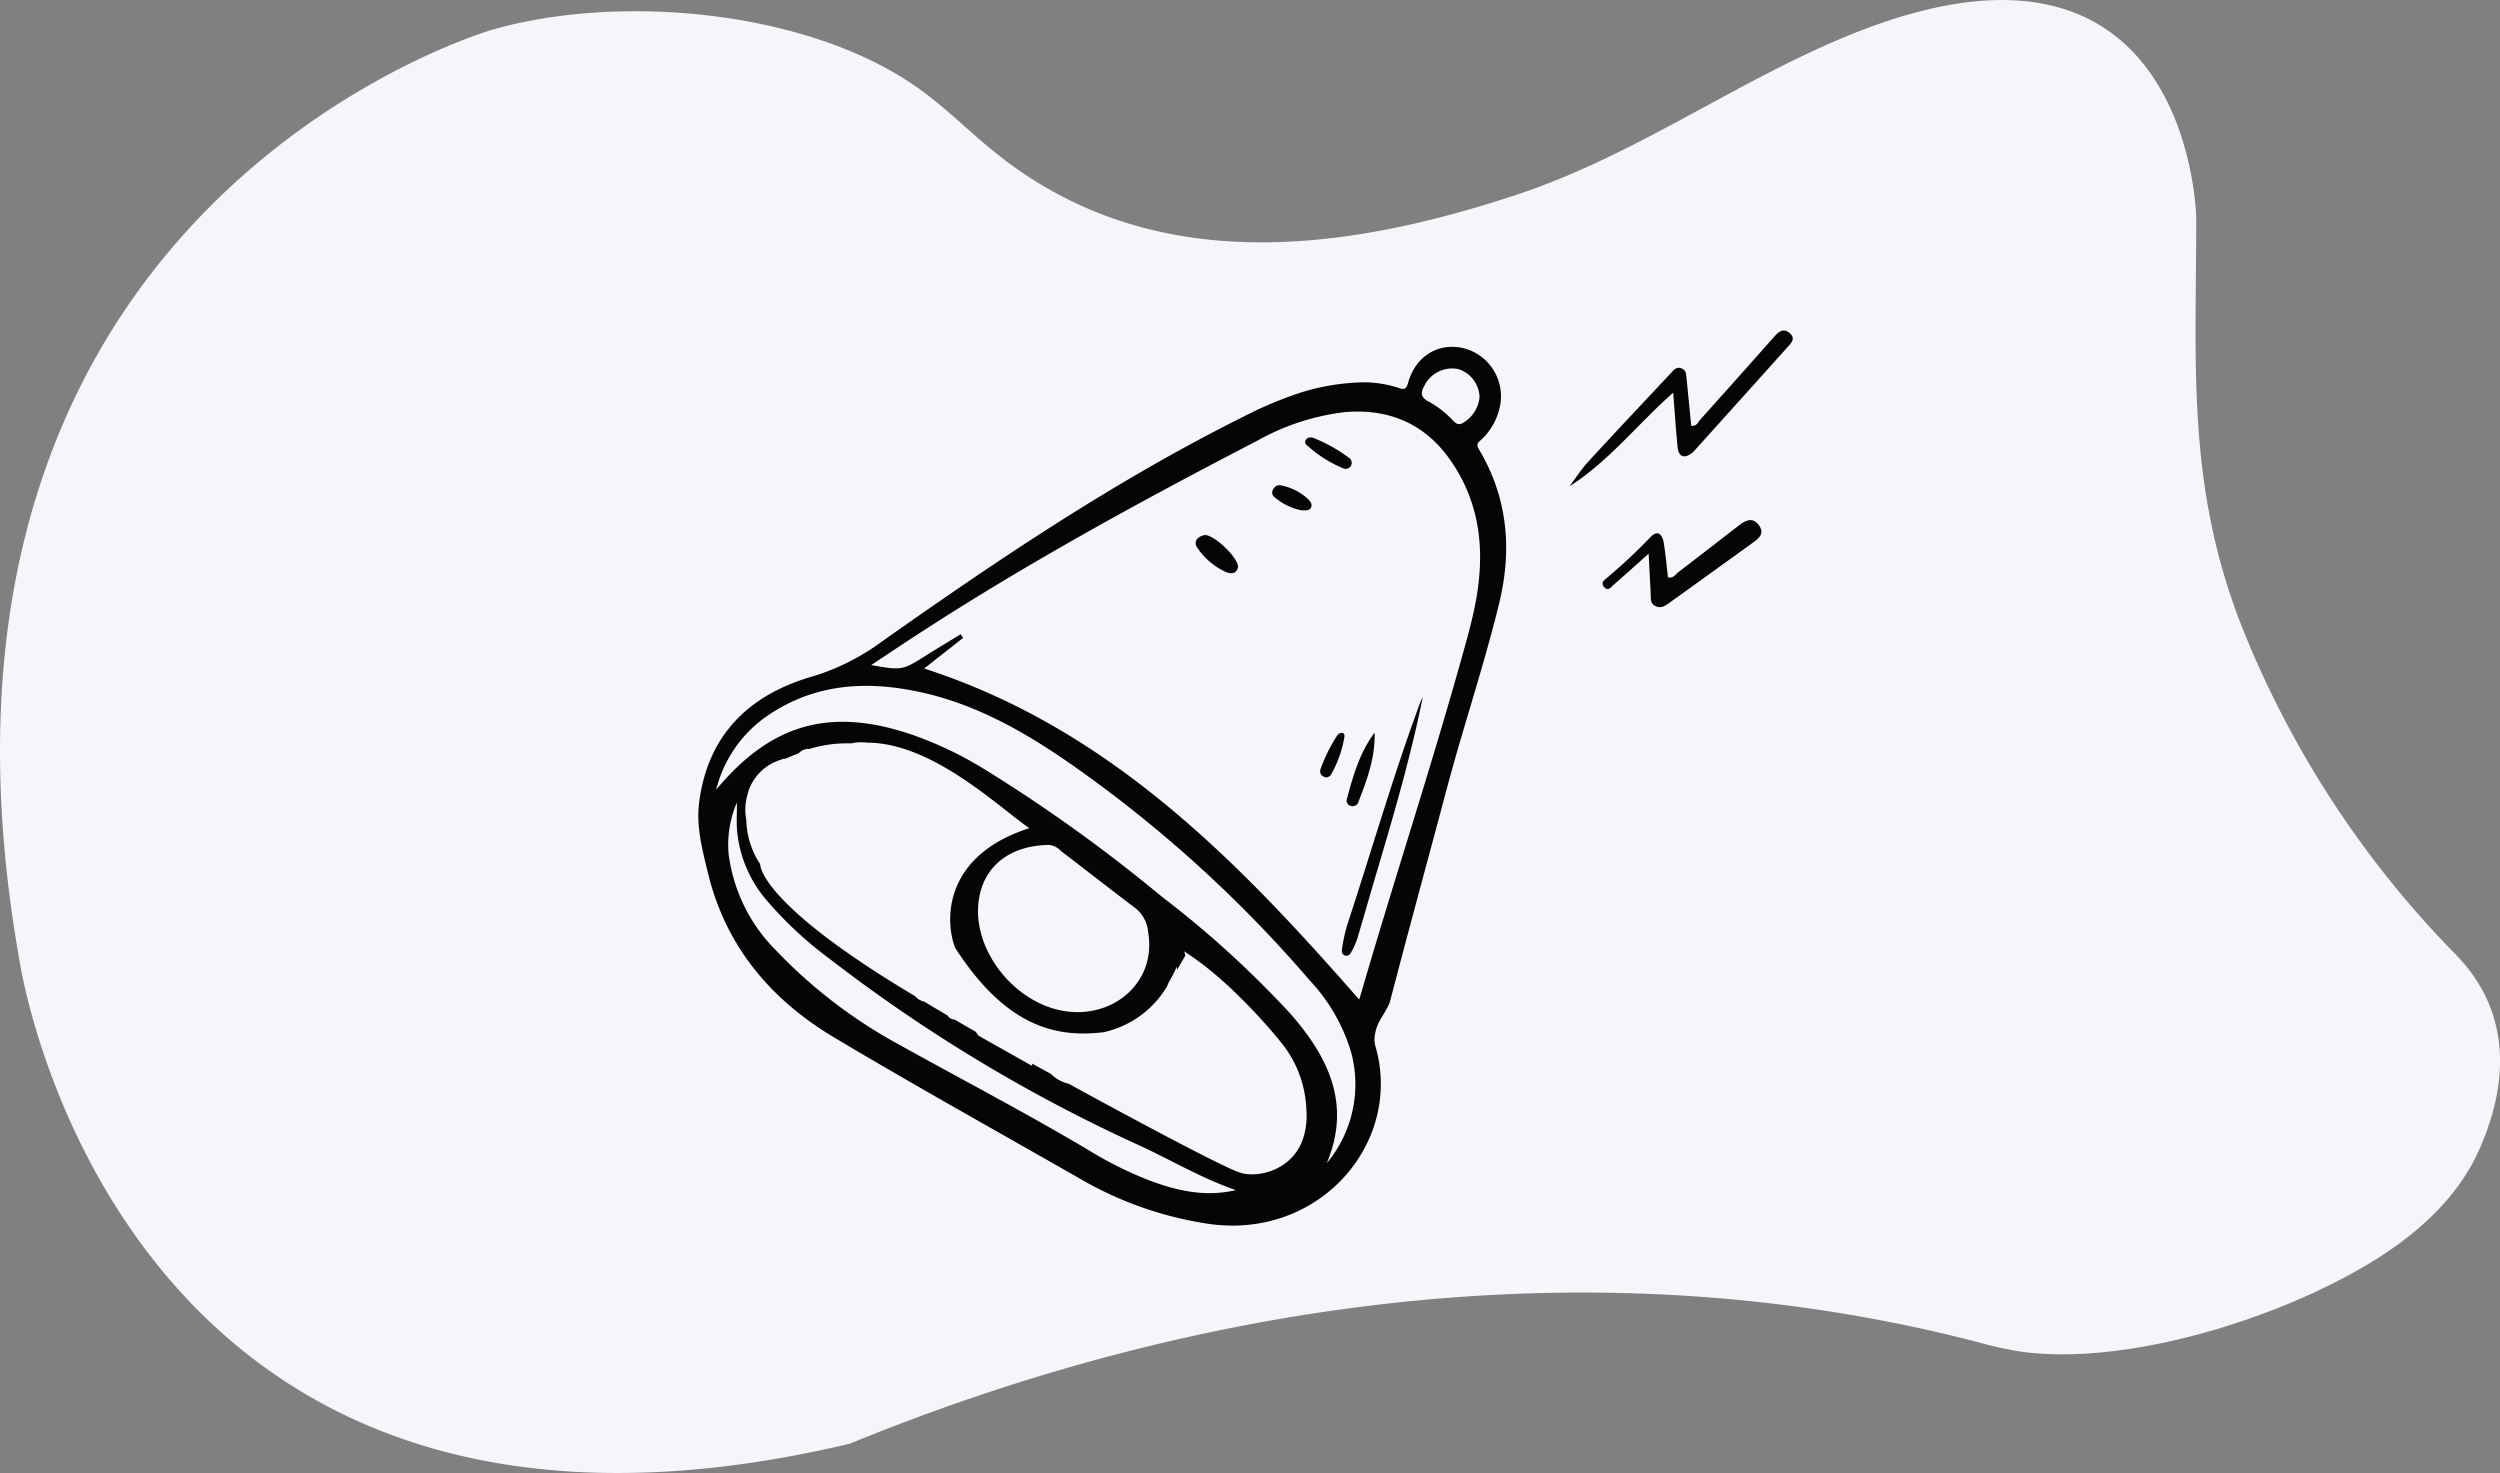<svg xmlns="http://www.w3.org/2000/svg" xmlns:xlink="http://www.w3.org/1999/xlink" width="320.421" height="188.791" viewBox="0 0 320.421 188.791">
  <rect x="0" y="0" width="320.421" height="188.791" fill="#808080" stroke="none"/>
  <defs>
    <clipPath id="clip-path">
      <rect id="Rectangle_26706" data-name="Rectangle 26706" width="320.421" height="188.791" fill="#f5f6fa"/>
    </clipPath>
    <clipPath id="clip-path-2">
      <rect id="Rectangle_26717" data-name="Rectangle 26717" width="140.266" height="114.717" transform="translate(0 0)" fill="none"/>
    </clipPath>
  </defs>
  <g id="Group_101499" data-name="Group 101499" transform="translate(-27.863 -194.712)">
    <g id="Group_101470" data-name="Group 101470" transform="translate(27.863 194.712)">
      <g id="Group_101469" data-name="Group 101469" transform="translate(0 0)" clip-path="url(#clip-path)">
        <path id="Path_181901" data-name="Path 181901" d="M63.132,3.8S-14.81,26.066,2.513,123.181c0,0,12.37,84.128,106.394,61.86,45.85-18.785,96.671-25.51,144.666-13a47.064,47.064,0,0,0,5.641,1.224c13.846,1.831,33.724-4.538,45.458-11.955,5.468-3.454,10.437-7.982,13.1-13.993,4-9.033,3.862-17.975-3.1-25.053A126.883,126.883,0,0,1,287.446,80.6c-7.248-18.2-5.958-33.764-5.958-52.676,0,0-.617-40.2-42.68-24.123-15.207,5.814-28.573,15.909-44.4,21.152-22.549,7.466-47.018,10.581-66.881-5.419-3.408-2.742-6.49-5.9-10.078-8.4C103.389,1.3,79.436-.862,63.132,3.8" transform="translate(0.001 -0.001)" fill="#f5f6fa"/>
      </g>
    </g>
    <g id="Group_101504" data-name="Group 101504" transform="translate(117.367 237.074)">
      <g id="Group_101504-2" data-name="Group 101504" clip-path="url(#clip-path-2)">
        <path id="Path_181984" data-name="Path 181984" d="M100.036,15.2c-.43-.71.01-.91.36-1.25a7.968,7.968,0,0,0,2.25-3.83,6.358,6.358,0,0,0-4.33-7.79c-3.32-.92-6.39.87-7.36,4.42-.24.85-.56.81-1.19.61a14.429,14.429,0,0,0-4.17-.72,28.381,28.381,0,0,0-8.44,1.33,49.88,49.88,0,0,0-7.32,3.09c-16.34,8.14-31.42,18.3-46.29,28.79a29.078,29.078,0,0,1-8.93,4.49c-8.05,2.32-13.43,7.45-14.52,16.22-.38,3.13.45,6.11,1.16,9.05,2.27,9.33,8.05,16.16,16.12,20.98,10.41,6.21,21.01,12.1,31.54,18.12a46.163,46.163,0,0,0,16.37,5.77c14.34,2.15,25.15-10.49,21.46-22.87a3.494,3.494,0,0,1,.04-1.67c.28-1.59,1.53-2.65,1.93-4.19,2.37-9.1,4.86-18.18,7.28-27.27,2.1-7.86,4.71-15.57,6.64-23.49,1.69-6.98,1.1-13.58-2.6-19.79m-6.96-8.16a3.96,3.96,0,0,1,4.35-2.09,3.874,3.874,0,0,1,2.7,3.62,4.281,4.281,0,0,1-2.06,3.23c-.58.39-.94.15-1.34-.25a11.913,11.913,0,0,0-3.12-2.44c-1.06-.55-1.04-1.18-.53-2.07m-35.37,101.85a48.373,48.373,0,0,1-7.59-3.78c-8.04-4.79-16.34-9.11-24.52-13.66a63.852,63.852,0,0,1-15.61-11.97,21.276,21.276,0,0,1-6.1-12.36,13.592,13.592,0,0,1,1.06-6.63c0,1.46-.06,2.49.01,3.52a15.937,15.937,0,0,0,3.87,9.1,48.784,48.784,0,0,0,7.99,7.41,201.8,201.8,0,0,0,39.68,23.91c4.13,1.9,8.05,4.26,12.4,5.74-3.91.93-7.59.09-11.19-1.28m11.59-1.01c-1.78-.56-11.87-5.88-21.83-11.34a4.662,4.662,0,0,1-2.28-1.26l-.01-.01c-.8-.43-1.59-.87-2.38-1.31-.01.1-.01.19-.02.29-2.28-1.29-4.48-2.52-6.67-3.76a.987.987,0,0,1-.5-.58c-.97-.56-1.9-1.09-2.75-1.59h-.01a1.139,1.139,0,0,1-.87-.46.212.212,0,0,1-.03-.07c-1.13-.66-2.14-1.26-2.97-1.77a2.2,2.2,0,0,1-1.19-.7c-20.22-12.05-19.86-16.93-19.86-16.93a10.714,10.714,0,0,1-1.78-5.68,6.97,6.97,0,0,1,.1-3.03c.02-.08.04-.17.06-.25a6.272,6.272,0,0,1,4.29-4.42.536.536,0,0,0,.11-.05.407.407,0,0,1,.29-.05c.11-.03.21-.07.32-.09q.645-.3,1.32-.54c.09-.05.18-.08.27-.12a1.591,1.591,0,0,1,1.32-.53,16.388,16.388,0,0,1,5.33-.71,6.062,6.062,0,0,1,2.03-.1h.02c8.1,0,16.31,7.71,20.43,10.69q.21.135.39.27c-11.09,3.56-10.82,11.93-9.52,15.32,6.83,10.65,13.51,11.47,19.02,10.84a12.622,12.622,0,0,0,8.14-5.86c.33-.88.94-1.64,1.23-2.55.03.13.05.27.08.4.36-.64.7-1.25,1.04-1.8-.04-.18-.09-.36-.14-.56.12.08.23.16.34.23a.417.417,0,0,1,.08.06c5.68,3.69,11.15,10.34,11.81,11.16a.6.6,0,0,1,.07.08.031.031,0,0,0,.01.02,14.386,14.386,0,0,1,3.33,8.43v.02c.67,7.99-6.3,9.27-8.62,8.31m-24.33-41.95a2.43,2.43,0,0,1,1.5.77c3.17,2.42,6.3,4.88,9.48,7.28a4.324,4.324,0,0,1,1.7,3.09c1.15,6.55-4.62,11.29-10.99,10.11-5.8-1.07-10.77-6.87-10.82-12.76h.01c.02-4.99,3.35-8.41,9.12-8.49m35.58,40.79c3.21-7.64.13-13.74-4.79-19.3a129.278,129.278,0,0,0-16.39-14.89,201.072,201.072,0,0,0-22.92-16.44,47.732,47.732,0,0,0-9.23-4.35c-10.32-3.46-17.89-1.36-24.93,7.11a16.243,16.243,0,0,1,6.77-9.61c6.09-4.07,12.74-4.38,19.64-2.84,7.06,1.59,13.22,5.1,19.07,9.18a164.889,164.889,0,0,1,30.61,27.73,23.031,23.031,0,0,1,5.3,9.23,15.744,15.744,0,0,1-3.13,14.18m19.07-71.85c-.35,1.87-.84,3.72-1.35,5.55-4.18,15.13-9.12,30.03-13.49,45.11-.05.15-.17.28-.11.18-15.66-17.9-32.11-34.76-55.72-42.39l5-3.93-.32-.46c-1.53.93-3.07,1.85-4.58,2.81-2.85,1.8-2.99,1.84-6.89,1.14,2.07-1.37,3.96-2.64,5.87-3.88,14.05-9.15,28.75-17.17,43.62-24.88a30.18,30.18,0,0,1,11.12-3.65c5.75-.52,10.43,1.48,13.73,6.3,3.8,5.55,4.34,11.69,3.12,18.1" fill="#040504"/>
        <path id="Path_181985" data-name="Path 181985" d="M124.943,7.968c-4.619,4.09-8.236,8.783-13.293,12,.808-1.067,1.537-2.206,2.438-3.187,3.473-3.783,7-7.516,10.51-11.266.39-.416.757-.944,1.448-.654.585.245.567.821.619,1.331q.3,3,.592,6.02c.724.084.907-.511,1.223-.863q4.454-4.959,8.873-9.949c.192-.215.394-.422.58-.642.53-.629,1.152-1.088,1.916-.453.872.725.2,1.33-.3,1.883q-5.839,6.507-11.692,13a4.261,4.261,0,0,1-.485.493c-.991.792-1.739.517-1.862-.745-.217-2.223-.366-4.453-.566-6.971" fill="#040504"/>
        <path id="Path_181986" data-name="Path 181986" d="M121.8,28.6c-1.709,1.526-3.065,2.756-4.446,3.957-.353.307-.75.936-1.277.3-.5-.6.136-.934.49-1.251a71.982,71.982,0,0,0,5.427-5.081c.925-1.019,1.554-.441,1.736.655.243,1.467.368,2.954.545,4.444.66.195.946-.361,1.319-.645,2.615-1.991,5.206-4.013,7.809-6.021.847-.653,1.752-1.076,2.54.012.775,1.07-.043,1.688-.816,2.246q-5.326,3.85-10.666,7.684c-.517.372-1.043.751-1.741.443-.756-.333-.626-1.017-.658-1.637-.08-1.546-.159-3.093-.262-5.106" fill="#040504"/>
        <path id="Path_181987" data-name="Path 181987" d="M92.856,46.957C91.285,54.769,89.038,62.386,86.779,70c-.787,2.652-1.534,5.315-2.329,7.965a8.827,8.827,0,0,1-.7,1.578c-.184.347-.424.752-.931.53-.389-.17-.371-.568-.309-.9a22.5,22.5,0,0,1,.619-2.868c3.132-9.526,5.9-19.172,9.378-28.584.1-.261.231-.508.347-.762Z" fill="#040504"/>
        <path id="Path_181988" data-name="Path 181988" d="M86.677,51.529c.1,3.172-.967,6.042-2.078,8.9a.776.776,0,0,1-.976.5.7.7,0,0,1-.519-.843.674.674,0,0,1,.038-.115c.8-2.96,1.639-5.9,3.535-8.44" fill="#040504"/>
        <path id="Path_181989" data-name="Path 181989" d="M69.165,30.332c-.182.843-.863.91-1.556.616a8.744,8.744,0,0,1-3.634-3.081c-.572-.8-.008-1.452.851-1.638,1.094-.237,4.42,2.871,4.339,4.1" fill="#040504"/>
        <path id="Path_181990" data-name="Path 181990" d="M78.756,13.734a20.058,20.058,0,0,1,4.627,2.572.781.781,0,0,1,.24,1.073.794.794,0,0,1-.922.306,16.032,16.032,0,0,1-4.751-3.031.448.448,0,0,1-.091-.617c.168-.274.4-.4.9-.3" fill="#040504"/>
        <path id="Path_181991" data-name="Path 181991" d="M77.35,23.052a7.43,7.43,0,0,1-3.478-1.678.753.753,0,0,1-.183-1.049l.022-.03a.887.887,0,0,1,1.035-.431,7.041,7.041,0,0,1,3.335,1.68c.31.322.7.7.417,1.2-.229.4-.708.277-1.148.309" fill="#040504"/>
        <path id="Path_181992" data-name="Path 181992" d="M80.522,57.3c-.734-.154-.936-.577-.753-1.159a20.918,20.918,0,0,1,2.143-4.283.787.787,0,0,1,.553-.293c.29-.021.394.285.348.484a14.366,14.366,0,0,1-1.779,4.961c-.108.161-.374.216-.512.291" fill="#040504"/>
      </g>
    </g>
  </g>
</svg>
